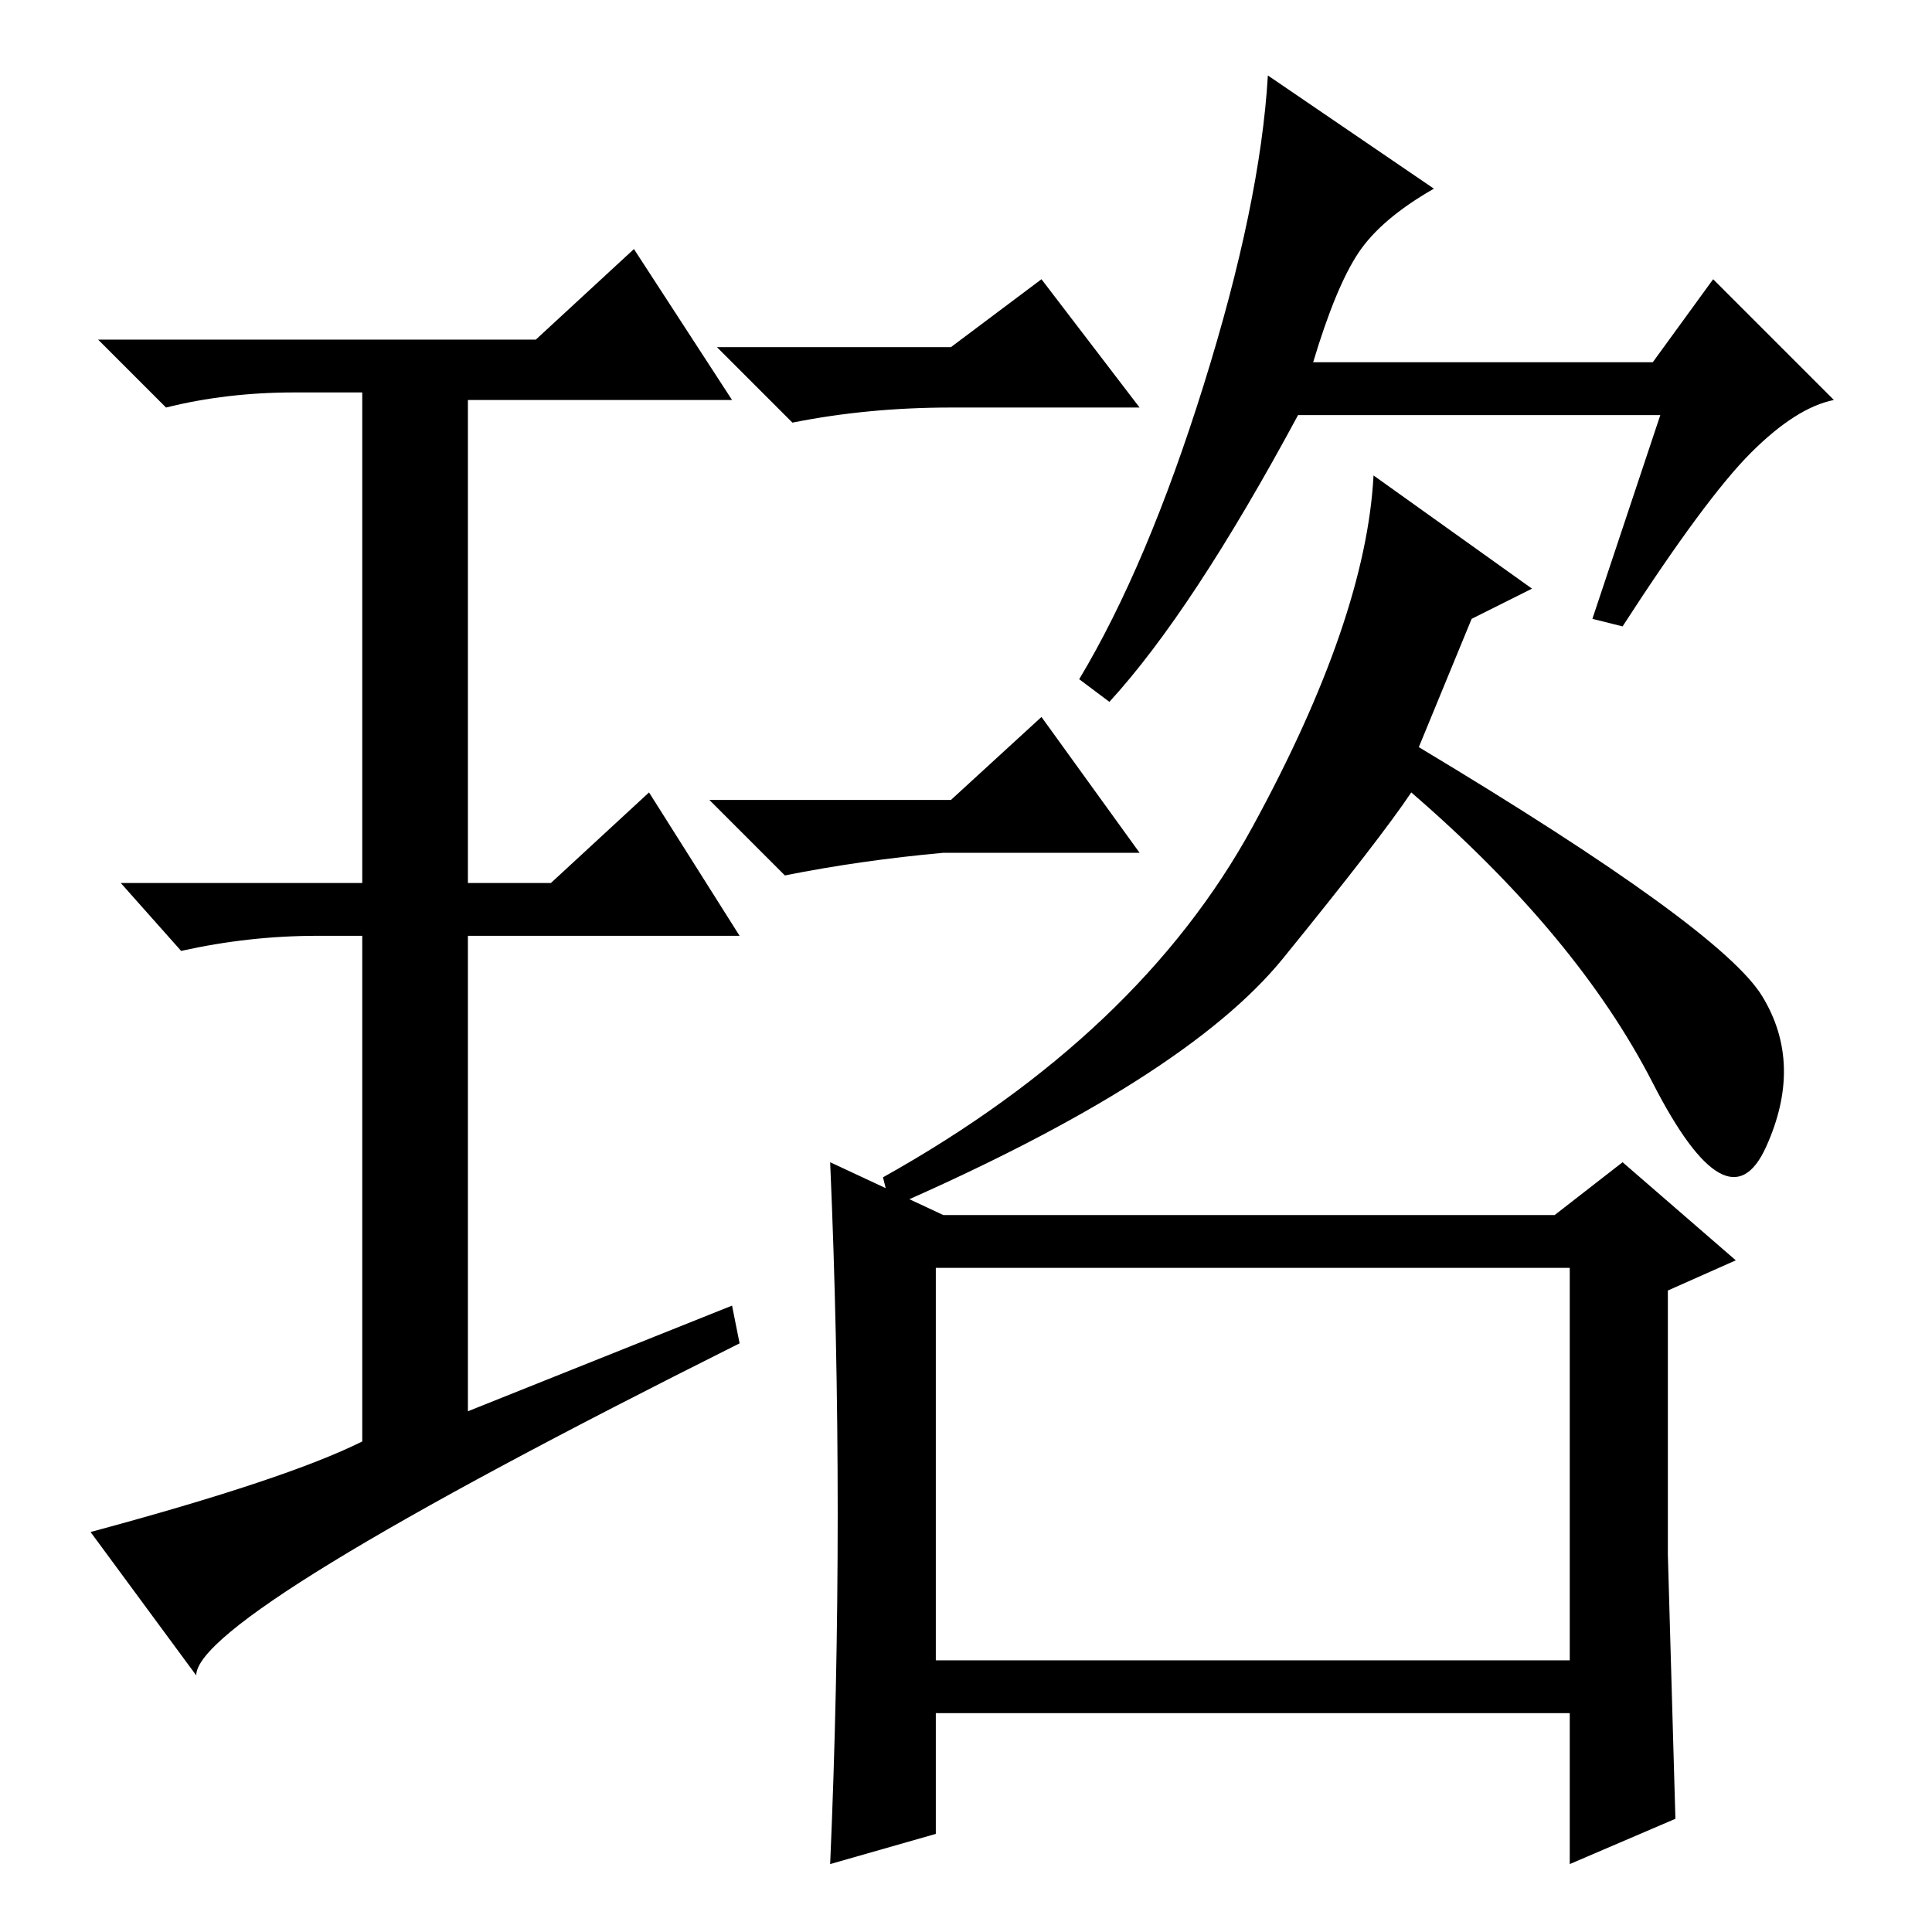 <?xml version="1.0" standalone="no"?>
<!DOCTYPE svg PUBLIC "-//W3C//DTD SVG 1.1//EN" "http://www.w3.org/Graphics/SVG/1.1/DTD/svg11.dtd" >
<svg xmlns="http://www.w3.org/2000/svg" xmlns:xlink="http://www.w3.org/1999/xlink" version="1.1" viewBox="0 -36 256 256">
  <g transform="matrix(1 0 0 -1 0 220)">
   <path fill="currentColor"
d="M220 201h-48q-14 -26 -25 -38l-4 3q9 15 16.5 39t8.5 41l22 -15q-7 -4 -10 -8.5t-6 -14.5h45l8 11l16 -16q-5 -1 -11 -7t-17 -23l-4 1zM234 104q-5 -11 -15 8.5t-32 38.5q-4 -6 -17 -22t-52 -33l-1 4q34 19 49 46.5t16 46.5l21 -15l-8 -4l-7 -17q40 -24 45.5 -33t0.5 -20
zM126 210l12 9l13 -17h-25q-11 0 -21 -2l-10 10h31zM126 150l12 11l13 -18h-26q-11 -1 -21 -3l-10 10h32zM97 83l1 -5q-72 -36 -72 -44l-14 19q26 7 36 12v67h-6q-9 0 -18 -2l-8 9h32v65h-9q-9 0 -17 -2l-9 9h58l13 12l13 -20h-35v-64h11l13 12l12 -19h-36v-63zM111 55.5
q0 23.5 -1 46.5l15 -7h81l9 7l15 -13l-9 -4v-35t1 -35l-14 -6v20h-84v-16l-14 -4q1 23 1 46.5zM124 36h84v52h-84v-52z" />
  </g>

</svg>
